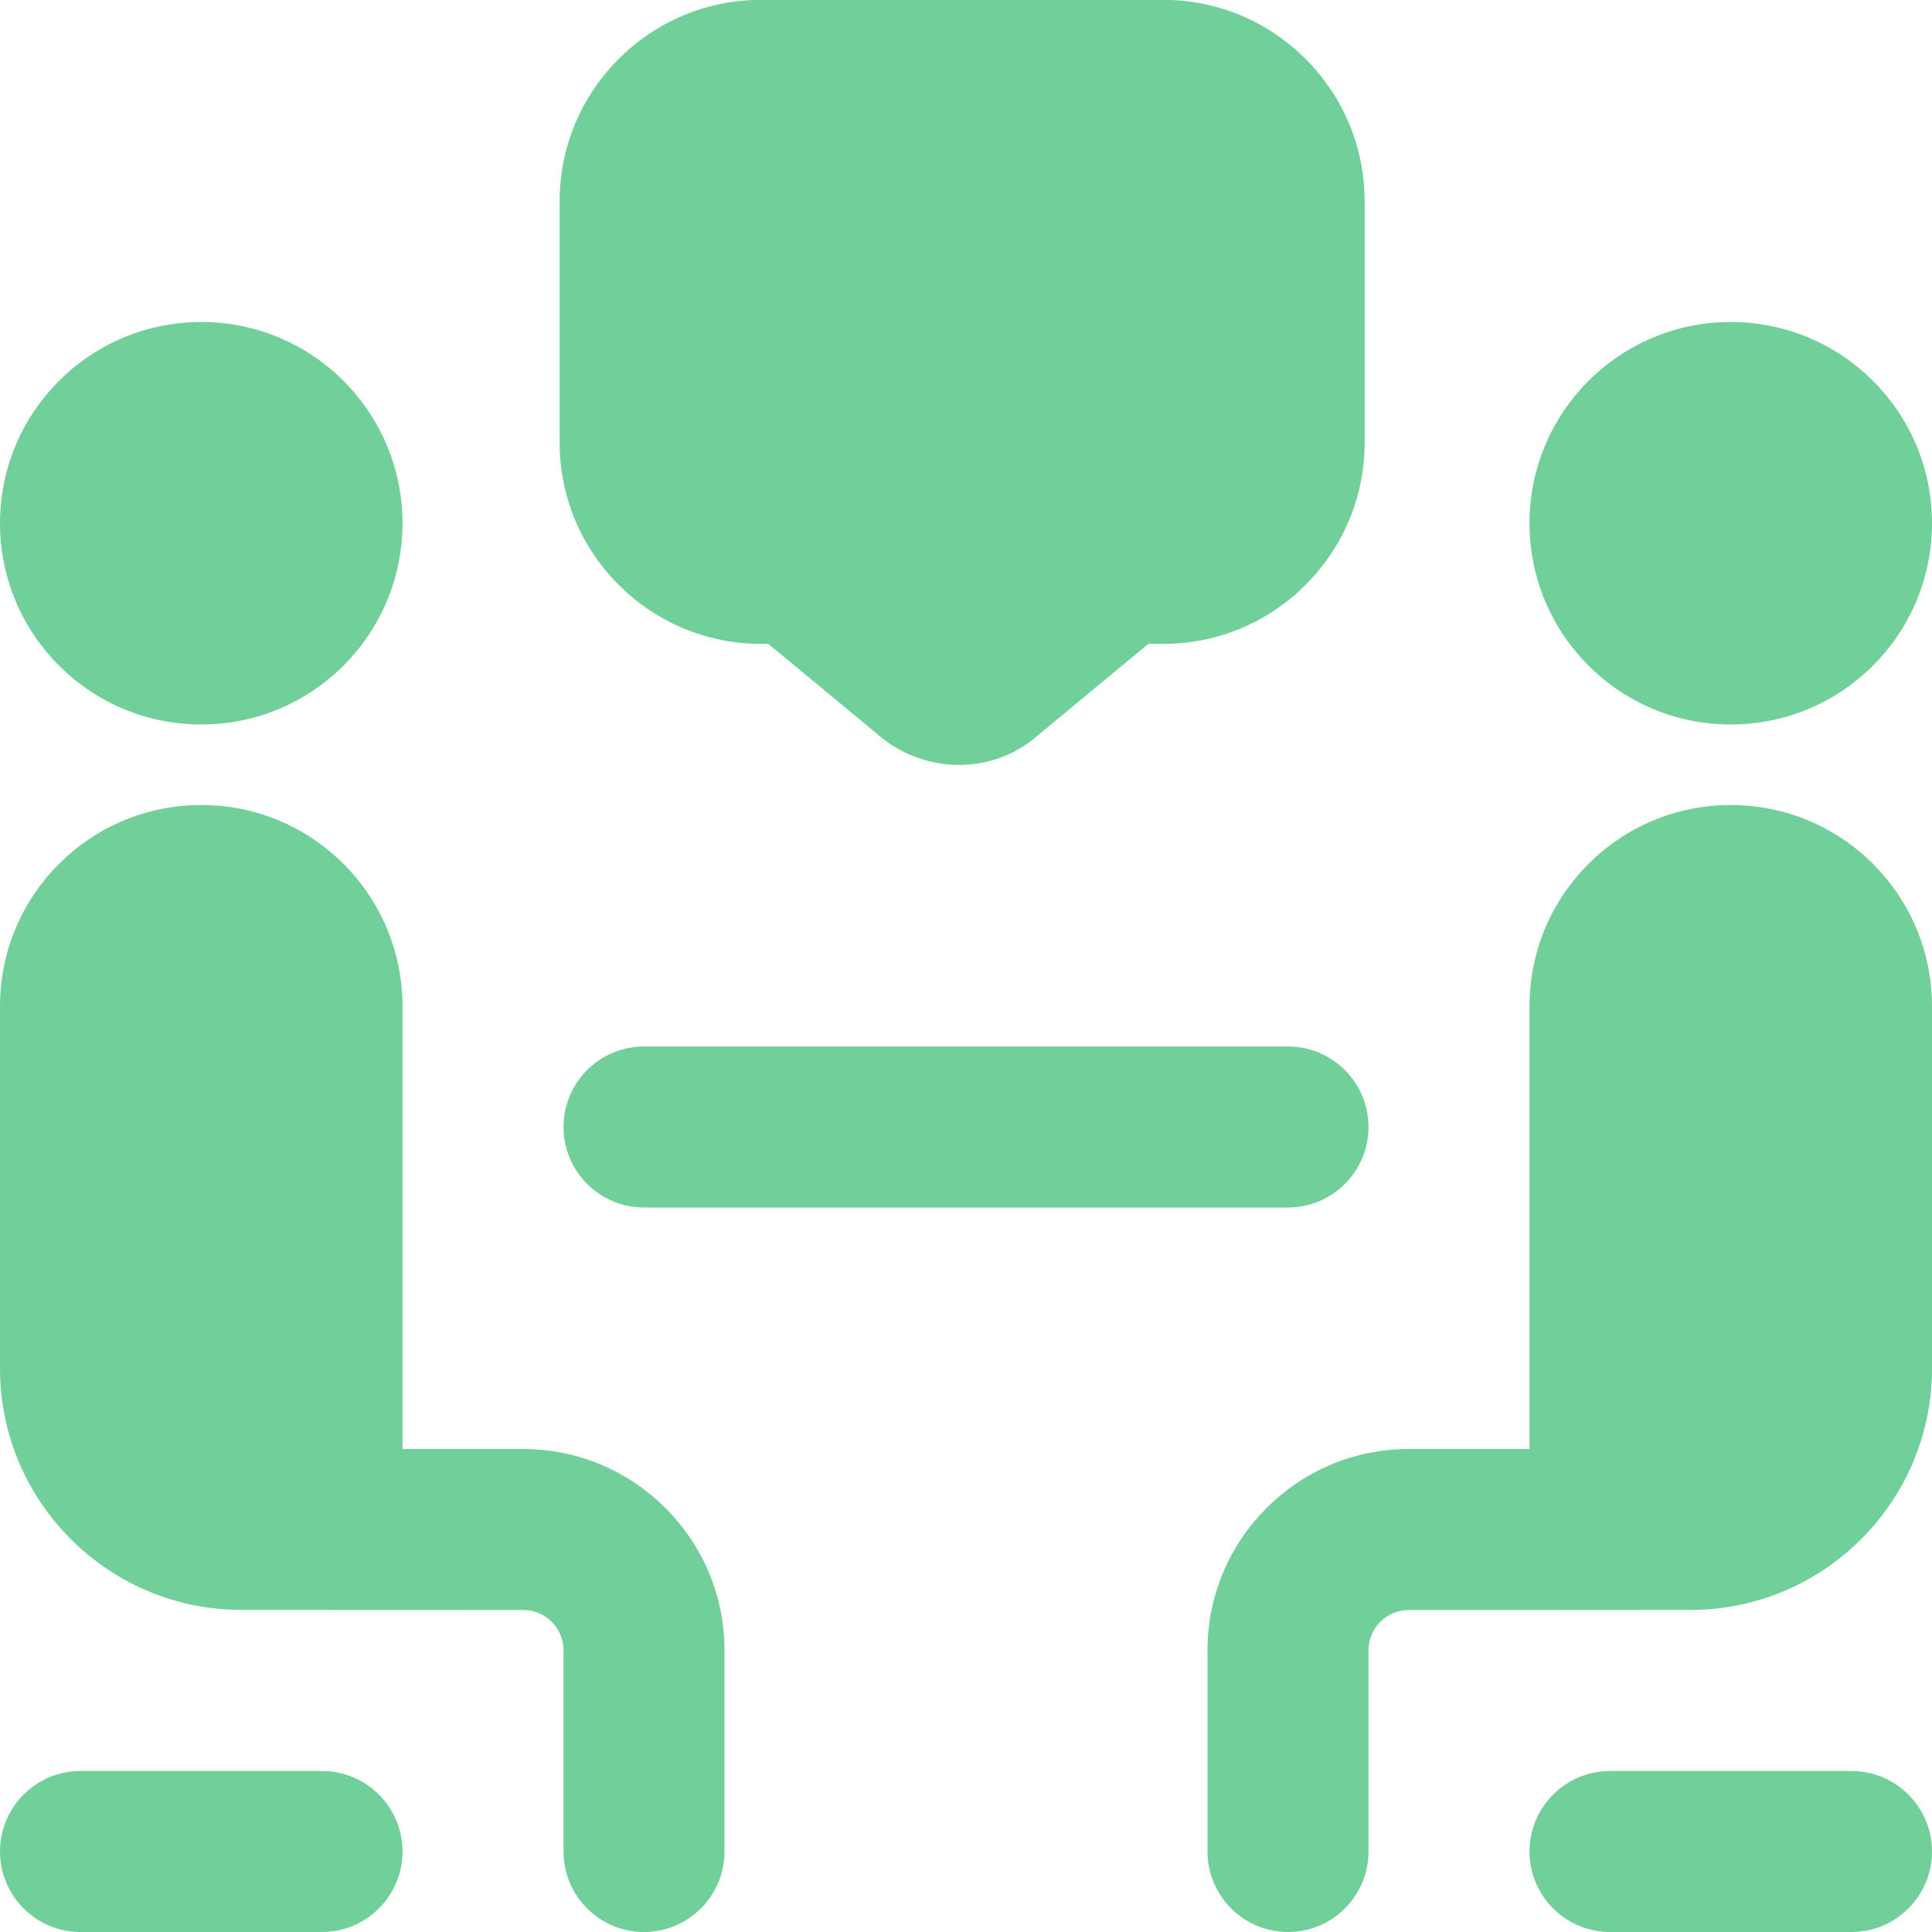 <svg width="33" height="33" viewBox="0 0 33 33" fill="none" xmlns="http://www.w3.org/2000/svg">
<g clip-path="url(#clip0_82_303)">
<path d="M0 8.937C0 7.038 1.539 5.5 3.438 5.5C5.336 5.5 6.875 7.038 6.875 8.937C6.875 10.836 5.336 12.375 3.438 12.375C1.539 12.375 0 10.836 0 8.937ZM5.5 30.25H1.375C0.616 30.25 0 30.866 0 31.625C0 32.384 0.616 33 1.375 33H5.5C6.259 33 6.875 32.384 6.875 31.625C6.875 30.866 6.259 30.25 5.5 30.25ZM29.562 12.375C31.461 12.375 33 10.836 33 8.937C33 7.038 31.461 5.5 29.562 5.5C27.664 5.5 26.125 7.038 26.125 8.937C26.125 10.836 27.664 12.375 29.562 12.375ZM8.938 24.75H6.875V17.187C6.875 15.288 5.336 13.75 3.438 13.75C1.539 13.75 0 15.288 0 17.187V23.375C0 25.626 1.812 27.46 4.053 27.498C4.077 27.498 8.938 27.5 8.938 27.5C9.317 27.5 9.625 27.808 9.625 28.187V31.625C9.625 32.384 10.241 33 11 33C11.759 33 12.375 32.384 12.375 31.625V28.187C12.375 26.293 10.832 24.75 8.938 24.75ZM20.625 28.187V31.625C20.625 32.384 21.241 33 22 33C22.759 33 23.375 32.384 23.375 31.625V28.187C23.375 27.808 23.683 27.5 24.062 27.5C24.062 27.5 28.923 27.5 28.947 27.498C31.188 27.46 33 25.626 33 23.375V17.187C33 15.288 31.461 13.75 29.562 13.75C27.664 13.75 26.125 15.288 26.125 17.187V24.75H24.062C22.168 24.75 20.625 26.293 20.625 28.187ZM31.625 30.25H27.5C26.741 30.25 26.125 30.866 26.125 31.625C26.125 32.384 26.741 33 27.5 33H31.625C32.384 33 33 32.384 33 31.625C33 30.866 32.384 30.25 31.625 30.25ZM23.375 19.25C23.375 18.491 22.759 17.875 22 17.875H11C10.241 17.875 9.625 18.491 9.625 19.25C9.625 20.009 10.241 20.625 11 20.625H22C22.759 20.625 23.375 20.009 23.375 19.25ZM16.382 13.065C15.884 13.065 15.379 12.889 14.978 12.533L13.124 10.998H12.996C11.102 10.998 9.559 9.456 9.559 7.561V3.436C9.559 1.541 11.102 -0.002 12.996 -0.002H19.872C21.766 -0.002 23.309 1.541 23.309 3.436V7.561C23.309 9.456 21.766 10.998 19.872 10.998H19.614L17.724 12.563C17.35 12.896 16.869 13.065 16.382 13.065Z" fill="#71D099"/>
</g>
<defs>
<clipPath id="clip0_82_303">
<rect width="33" height="33" fill="white"/>
</clipPath>
</defs>
</svg>
